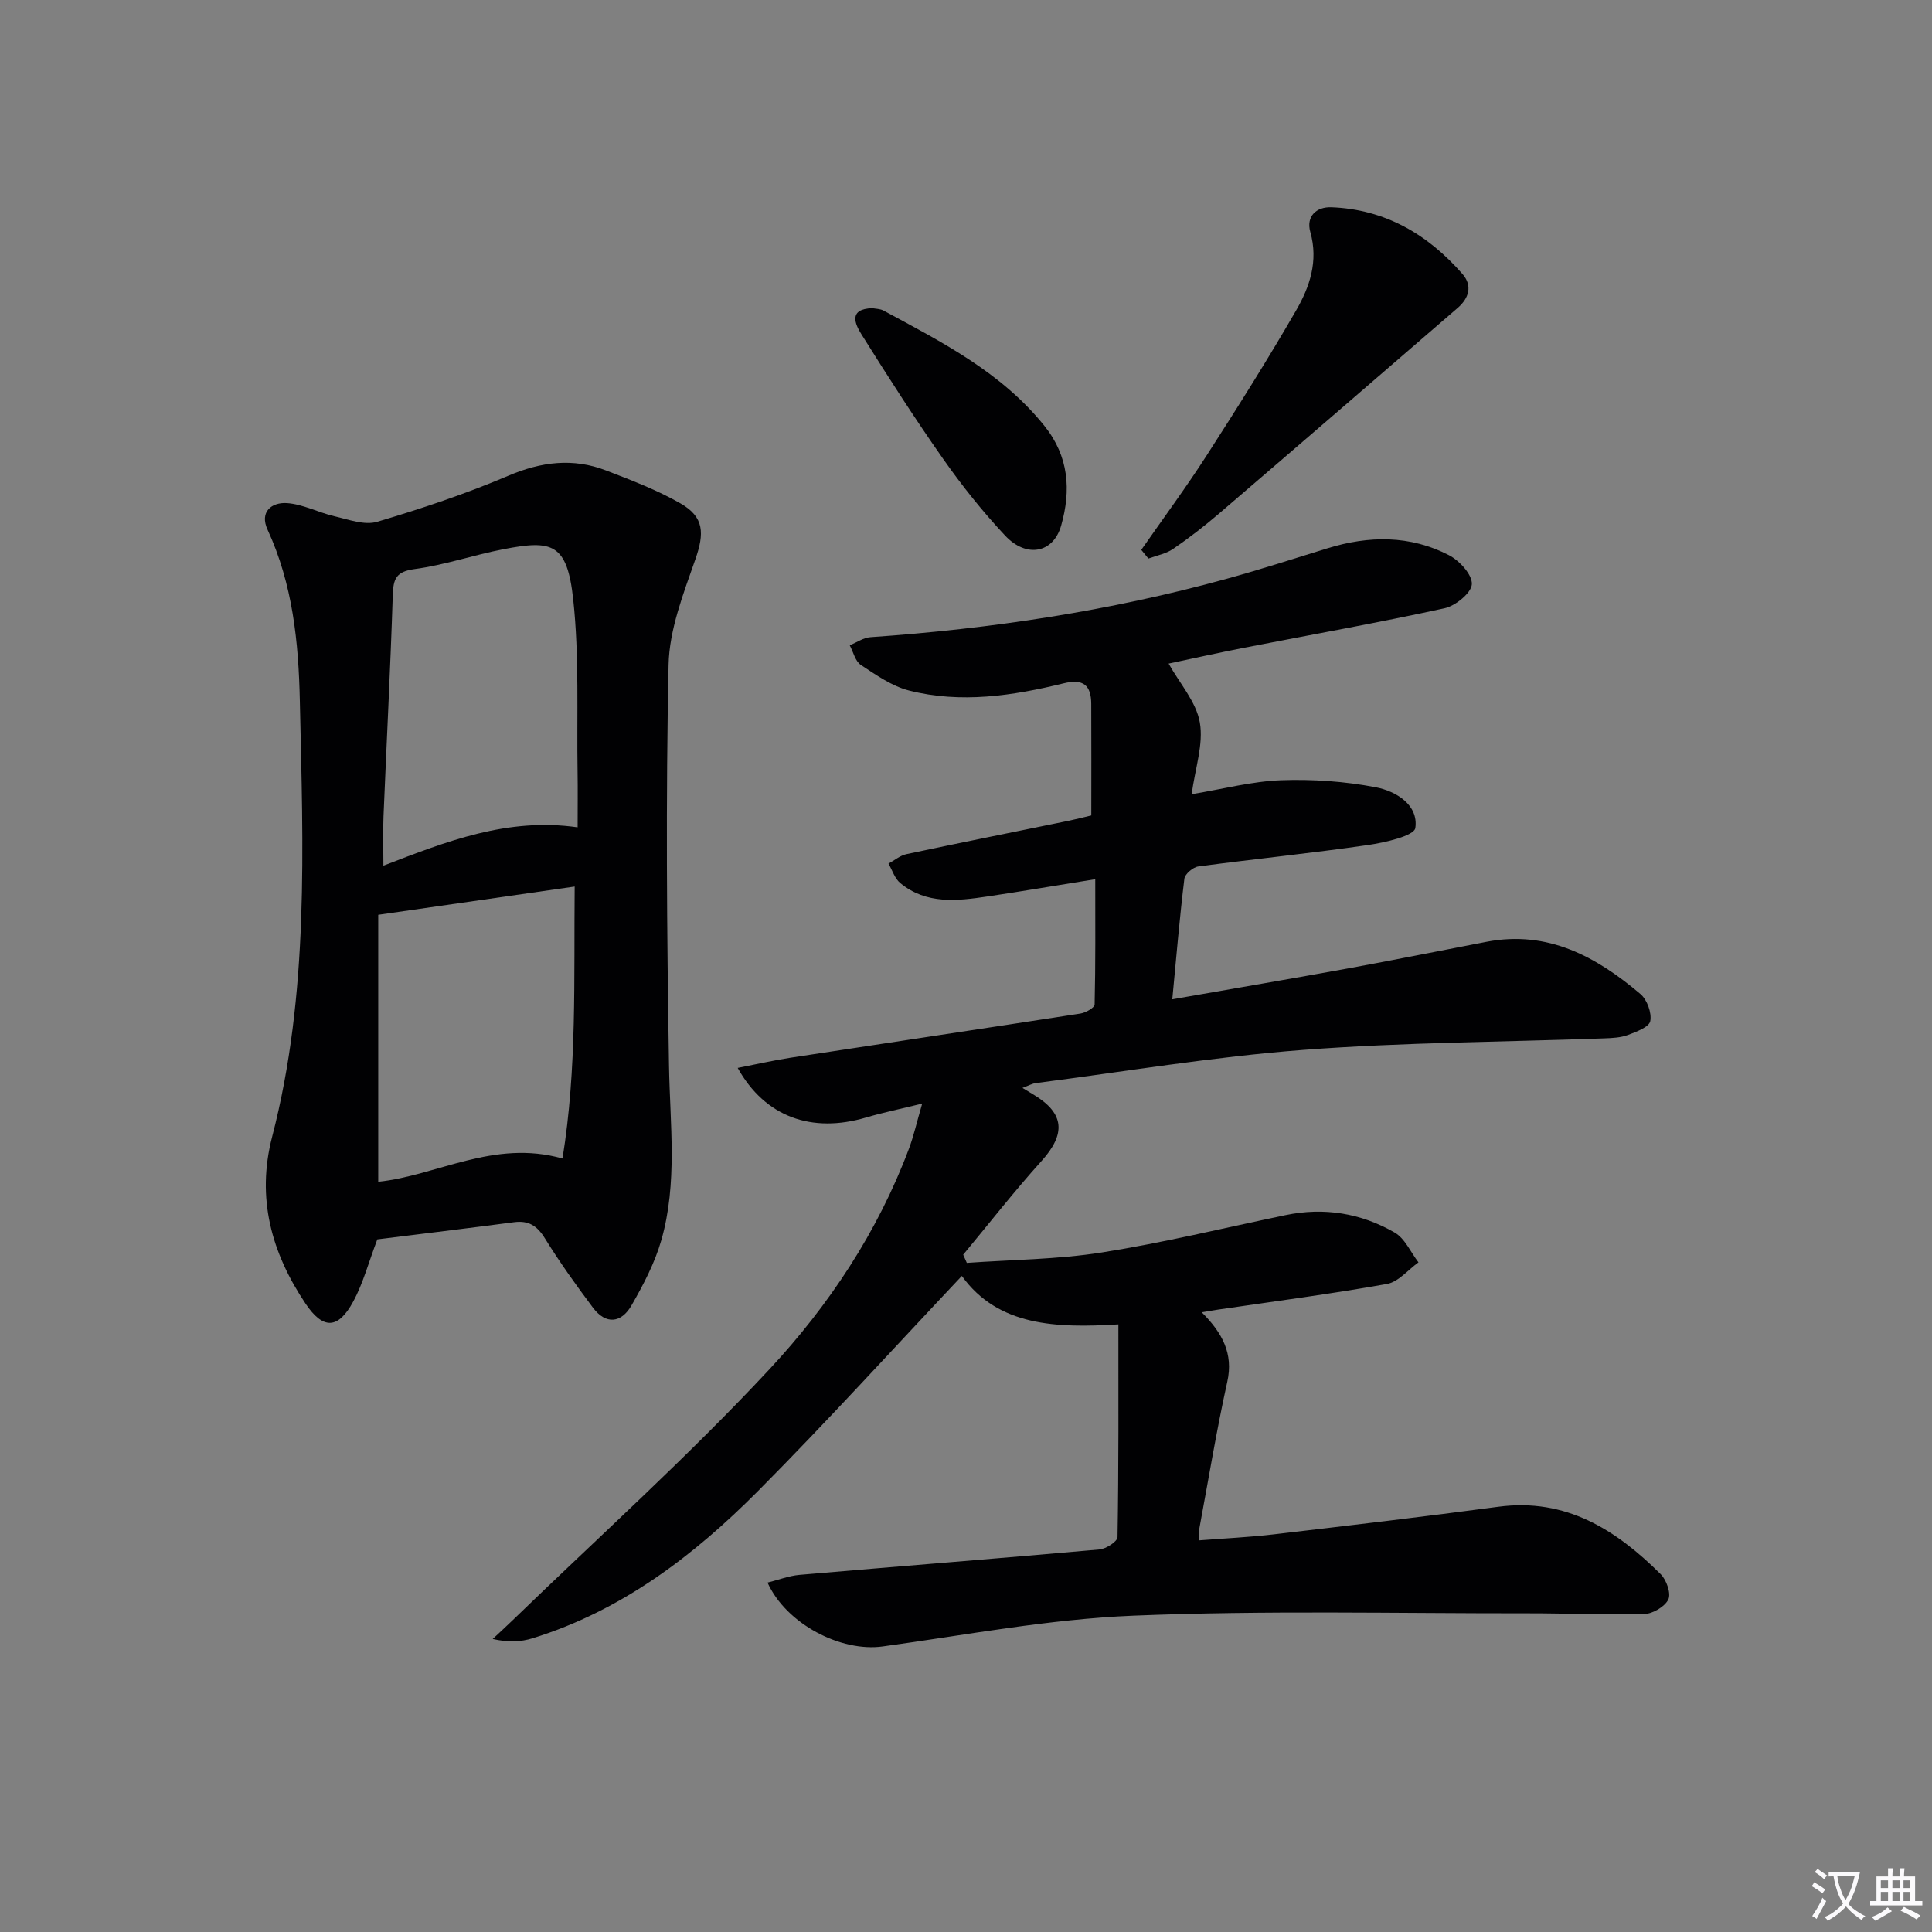 <svg enable-background="new 0 0 400 400" viewBox="0 0 400 400" xmlns="http://www.w3.org/2000/svg"><rect x="0" y="0" width="400" height="400" fill="#808080" stroke="none"/><path d="m377.9 391.2c-.2.3-.4.5-.6.8-.7-.6-1.4-1-2.2-1.5.2-.3.4-.5.5-.8.6.4 1.4.8 2.3 1.5zm-1.8 6.1c-.2-.2-.5-.4-.9-.6.4-.6.8-1.2 1.2-1.9s.7-1.3.9-1.9c.3.3.5.5.8.7-.7 1.3-1.4 2.6-2 3.7zm2.2-9c-.3.3-.5.5-.6.8-.6-.6-1.3-1.1-2-1.5.3-.3.5-.5.6-.7.6.5 1.3.9 2 1.4zm.3.2v-.9h2 4.5c-.3 1.3-.6 2.5-1 3.6s-.9 2.1-1.4 3c.4.5 1 1 1.6 1.4s1.2.8 1.9 1.1c-.3.2-.5.4-.8.8-.4-.3-1-.7-1.6-1.2s-1.2-1.1-1.6-1.6c-.5.6-1.1 1.1-1.7 1.6s-1.4.9-2.1 1.4c-.1-.3-.3-.5-.7-.8.6-.2 1.2-.5 1.9-1s1.4-1.1 2-1.8c-.5-.8-.9-1.6-1.2-2.5s-.6-2-.8-3.2c-.4.1-.7.1-1 .1zm2.5 2.7c.3 1 .7 1.7 1 2.2.3-.5.6-1.1 1-2s.6-1.9.9-3h-3.2-.4c.1.9.3 1.8.7 2.8z" fill="#fbfafc"/><path d="m396.5 388.5v1.5 3.6h1.5v.9c-.4 0-1 0-1.7 0h-7.9c-.5 0-.9 0-1.2 0v-.9h1.3v-3.5c0-.7 0-1.2 0-1.6h2.4c0-.8 0-1.4 0-1.7h1c0 .3-.1.8-.1 1.7h1.5c0-.8 0-1.4 0-1.7h1c0 .3-.1.9-.1 1.7zm-8.2 9.2c-.2-.3-.5-.5-.8-.8.8-.3 1.4-.6 1.9-.9s1-.7 1.4-1.1c.3.3.6.5.9.8-1.6 1-2.8 1.6-3.4 2zm2.6-6.8v-1.6h-1.5v1.6zm0 2.7v-1.9h-1.5v1.9zm2.4-2.7v-1.6h-1.5v1.6zm0 2.7v-1.9h-1.5v1.9zm.2 2 .7-.8c.4.2.9.5 1.6.8s1.3.7 1.8 1c-.3.3-.5.5-.8.8-.4-.3-1.5-1-3.3-1.8zm2-4.7v-1.6h-1.4v1.6zm0 2.7v-1.9h-1.4v1.9z" fill="#fbfafc"/><g fill="#010103"><path d="m231.55 274.2c-12.81.78-24.9.41-32.41-10.03-14.01 14.84-27.74 29.98-42.14 44.47-13.34 13.43-28.27 24.83-46.75 30.55-2.45.76-5.1.86-8.24.14 1.37-1.28 2.75-2.55 4.1-3.85 17.8-17.24 36.28-33.84 53.16-51.95 12.33-13.22 22.46-28.48 28.92-45.71.98-2.62 1.59-5.38 2.74-9.33-4.47 1.1-8.1 1.84-11.63 2.88-11.17 3.3-20.88-.05-26.57-10.27 3.89-.76 7.39-1.56 10.93-2.11 20.01-3.07 40.04-6.05 60.04-9.15 1.09-.17 2.91-1.2 2.93-1.87.2-8.39.13-16.8.13-25.94-8.27 1.33-15.27 2.52-22.29 3.57-6.3.94-12.67 1.69-18.09-2.78-1.14-.94-1.64-2.66-2.43-4.02 1.24-.67 2.41-1.68 3.73-1.96 11.21-2.38 22.45-4.63 33.68-6.93 1.45-.3 2.88-.68 4.58-1.08 0-7.81.03-15.45-.01-23.1-.02-3.85-1.63-5.26-5.7-4.26-10.56 2.59-21.3 4.22-32.04 1.49-3.55-.91-6.83-3.23-9.97-5.3-1.15-.76-1.55-2.67-2.29-4.06 1.43-.58 2.83-1.58 4.29-1.68 24.92-1.73 49.51-5.42 73.61-12.05 7.04-1.94 13.99-4.18 20.97-6.34 8.59-2.66 17.13-2.76 25.2 1.42 2.17 1.12 4.84 4.04 4.73 6-.1 1.81-3.38 4.48-5.64 4.98-13.76 3.01-27.63 5.47-41.46 8.17-5.34 1.04-10.65 2.23-15.68 3.29 2.3 4.12 5.71 7.91 6.46 12.18.79 4.49-.95 9.42-1.69 14.86 6.59-1.09 12.52-2.67 18.5-2.89 6.54-.24 13.23.23 19.64 1.46 4.13.79 8.85 3.62 8.17 8.42-.23 1.64-6.3 3.03-9.85 3.54-11.66 1.69-23.4 2.87-35.08 4.43-1.1.15-2.77 1.56-2.89 2.55-.98 8.05-1.66 16.13-2.5 24.95 12.72-2.23 24.74-4.27 36.72-6.45 9.46-1.73 18.89-3.64 28.34-5.45 12.66-2.44 22.72 3.06 31.86 10.81 1.38 1.17 2.37 3.89 2.04 5.61-.24 1.23-2.89 2.22-4.63 2.87-1.51.56-3.25.64-4.9.7-20.78.76-41.61.81-62.33 2.39-18.52 1.41-36.91 4.49-55.35 6.87-.79.1-1.53.54-2.77 1 1.07.65 1.73 1.05 2.39 1.45 6.34 3.85 6.61 8.08 1.55 13.69-5.64 6.25-10.83 12.91-16.21 19.39.25.57.5 1.13.75 1.7 9.33-.67 18.75-.71 27.95-2.16 12.77-2.02 25.37-5.09 38.03-7.73 7.99-1.67 15.63-.41 22.59 3.6 2.13 1.22 3.32 4.07 4.94 6.18-2.16 1.54-4.16 4.05-6.52 4.47-11.58 2.07-23.27 3.59-34.92 5.3-.8.12-1.6.26-3.44.56 4.27 4.26 6.59 8.56 5.3 14.37-2.22 10.03-3.89 20.19-5.77 30.3-.12.62-.02 1.29-.02 2.55 5.28-.41 10.37-.65 15.41-1.24 15.5-1.82 31.01-3.64 46.48-5.71 14-1.87 24.38 4.75 33.64 13.97 1.19 1.19 2.17 3.99 1.57 5.22-.74 1.51-3.23 2.97-5 3.02-7.98.22-15.98-.16-23.97-.15-27.28.03-54.59-.63-81.83.49-17.35.71-34.6 4-51.86 6.37-8.61 1.19-19.94-4.6-23.84-13.22 2.29-.57 4.43-1.41 6.62-1.6 20.7-1.79 41.41-3.41 62.1-5.26 1.37-.12 3.73-1.65 3.74-2.56.25-14.46.18-28.92.18-44.04z"/><path d="m78.12 256.6c-1.86 4.92-2.96 9.13-4.97 12.84-3.15 5.82-6.26 5.86-9.89.46-7.07-10.53-10.2-21.87-6.92-34.52 7.7-29.71 6.4-59.99 5.74-90.25-.26-12.25-1.48-24.17-6.68-35.46-1.72-3.73.87-5.71 3.99-5.51 3.33.22 6.54 1.96 9.88 2.73 2.9.67 6.2 1.91 8.81 1.14 9.19-2.72 18.34-5.78 27.16-9.53 6.83-2.91 13.4-3.73 20.25-1.09 5.24 2.02 10.56 4.04 15.41 6.82 4.95 2.84 4.92 6.24 3.08 11.53-2.48 7.12-5.41 14.56-5.56 21.92-.58 27.64-.36 55.31.09 82.95.2 12.13 1.81 24.3-1.6 36.17-1.35 4.7-3.71 9.2-6.17 13.48-2.1 3.65-5.3 4.04-7.99.44-3.48-4.65-6.88-9.39-9.93-14.33-1.62-2.62-3.38-3.75-6.43-3.34-9.64 1.27-19.32 2.43-28.27 3.55zm41.47-85.31c0-4.36.05-7.83-.01-11.3-.2-11.97.38-24.02-.9-35.87-1.26-11.71-4.4-12.35-14.42-10.42-6.18 1.19-12.21 3.29-18.43 4.12-3.85.52-4.4 2.04-4.51 5.4-.49 15.27-1.29 30.54-1.92 45.81-.13 3.21-.02 6.42-.02 10.2 13.09-5.03 25.65-10.02 40.21-7.94zm-41.28 18.11v55.27c12.13-1.25 23.93-8.83 38.15-4.81 3.03-18.7 2.33-37.15 2.52-56.31-13.61 1.96-26.53 3.82-40.67 5.85z"/><path d="m236.29 113.84c4.51-6.48 9.22-12.84 13.49-19.47 6.38-9.91 12.67-19.89 18.56-30.09 2.82-4.87 4.65-10.22 2.95-16.23-.92-3.26 1.24-5.26 4.38-5.14 11.11.43 19.95 5.61 27.12 13.82 2.14 2.45 1.31 5.03-.99 7.02-16.46 14.23-32.93 28.45-49.45 42.61-3.03 2.59-6.2 5.05-9.48 7.29-1.47 1.01-3.39 1.35-5.11 1.99-.49-.6-.98-1.2-1.47-1.8z"/><path d="m180.62 63.8c.68.14 1.58.12 2.28.49 12.12 6.54 24.42 12.78 33.33 23.88 5.09 6.34 5.54 13.35 3.47 20.64-1.62 5.71-7.18 6.8-11.61 2.07-4.64-4.95-8.92-10.31-12.82-15.87-5.91-8.41-11.46-17.08-16.92-25.8-1.31-2.09-2.78-5.25 2.27-5.41z"/></g></svg>